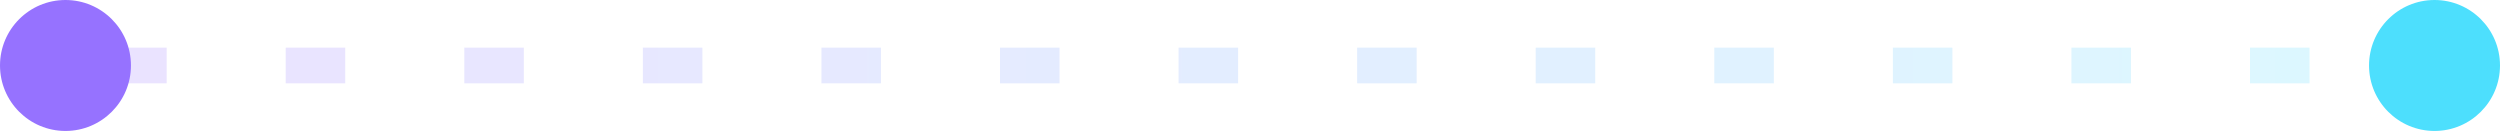<svg width="210" height="11" viewBox="0 0 210 11" fill="none" xmlns="http://www.w3.org/2000/svg">
<path opacity="0.2" d="M9 5.5H200.5" stroke="url(#paint0_linear_2_118)" stroke-width="3" stroke-dasharray="5 10"/>
<circle cx="204.5" cy="5.5" r="5.5" fill="#4DDFFD"/>
<circle cx="5.5" cy="5.5" r="5.5" fill="#9672FF"/>
<defs>
<linearGradient id="paint0_linear_2_118" x1="14" y1="6.999" x2="205.5" y2="7.5" gradientUnits="userSpaceOnUse">
<stop stop-color="#9672FF"/>
<stop offset="1" stop-color="#4DDFFD"/>
</linearGradient>
</defs>
</svg>
